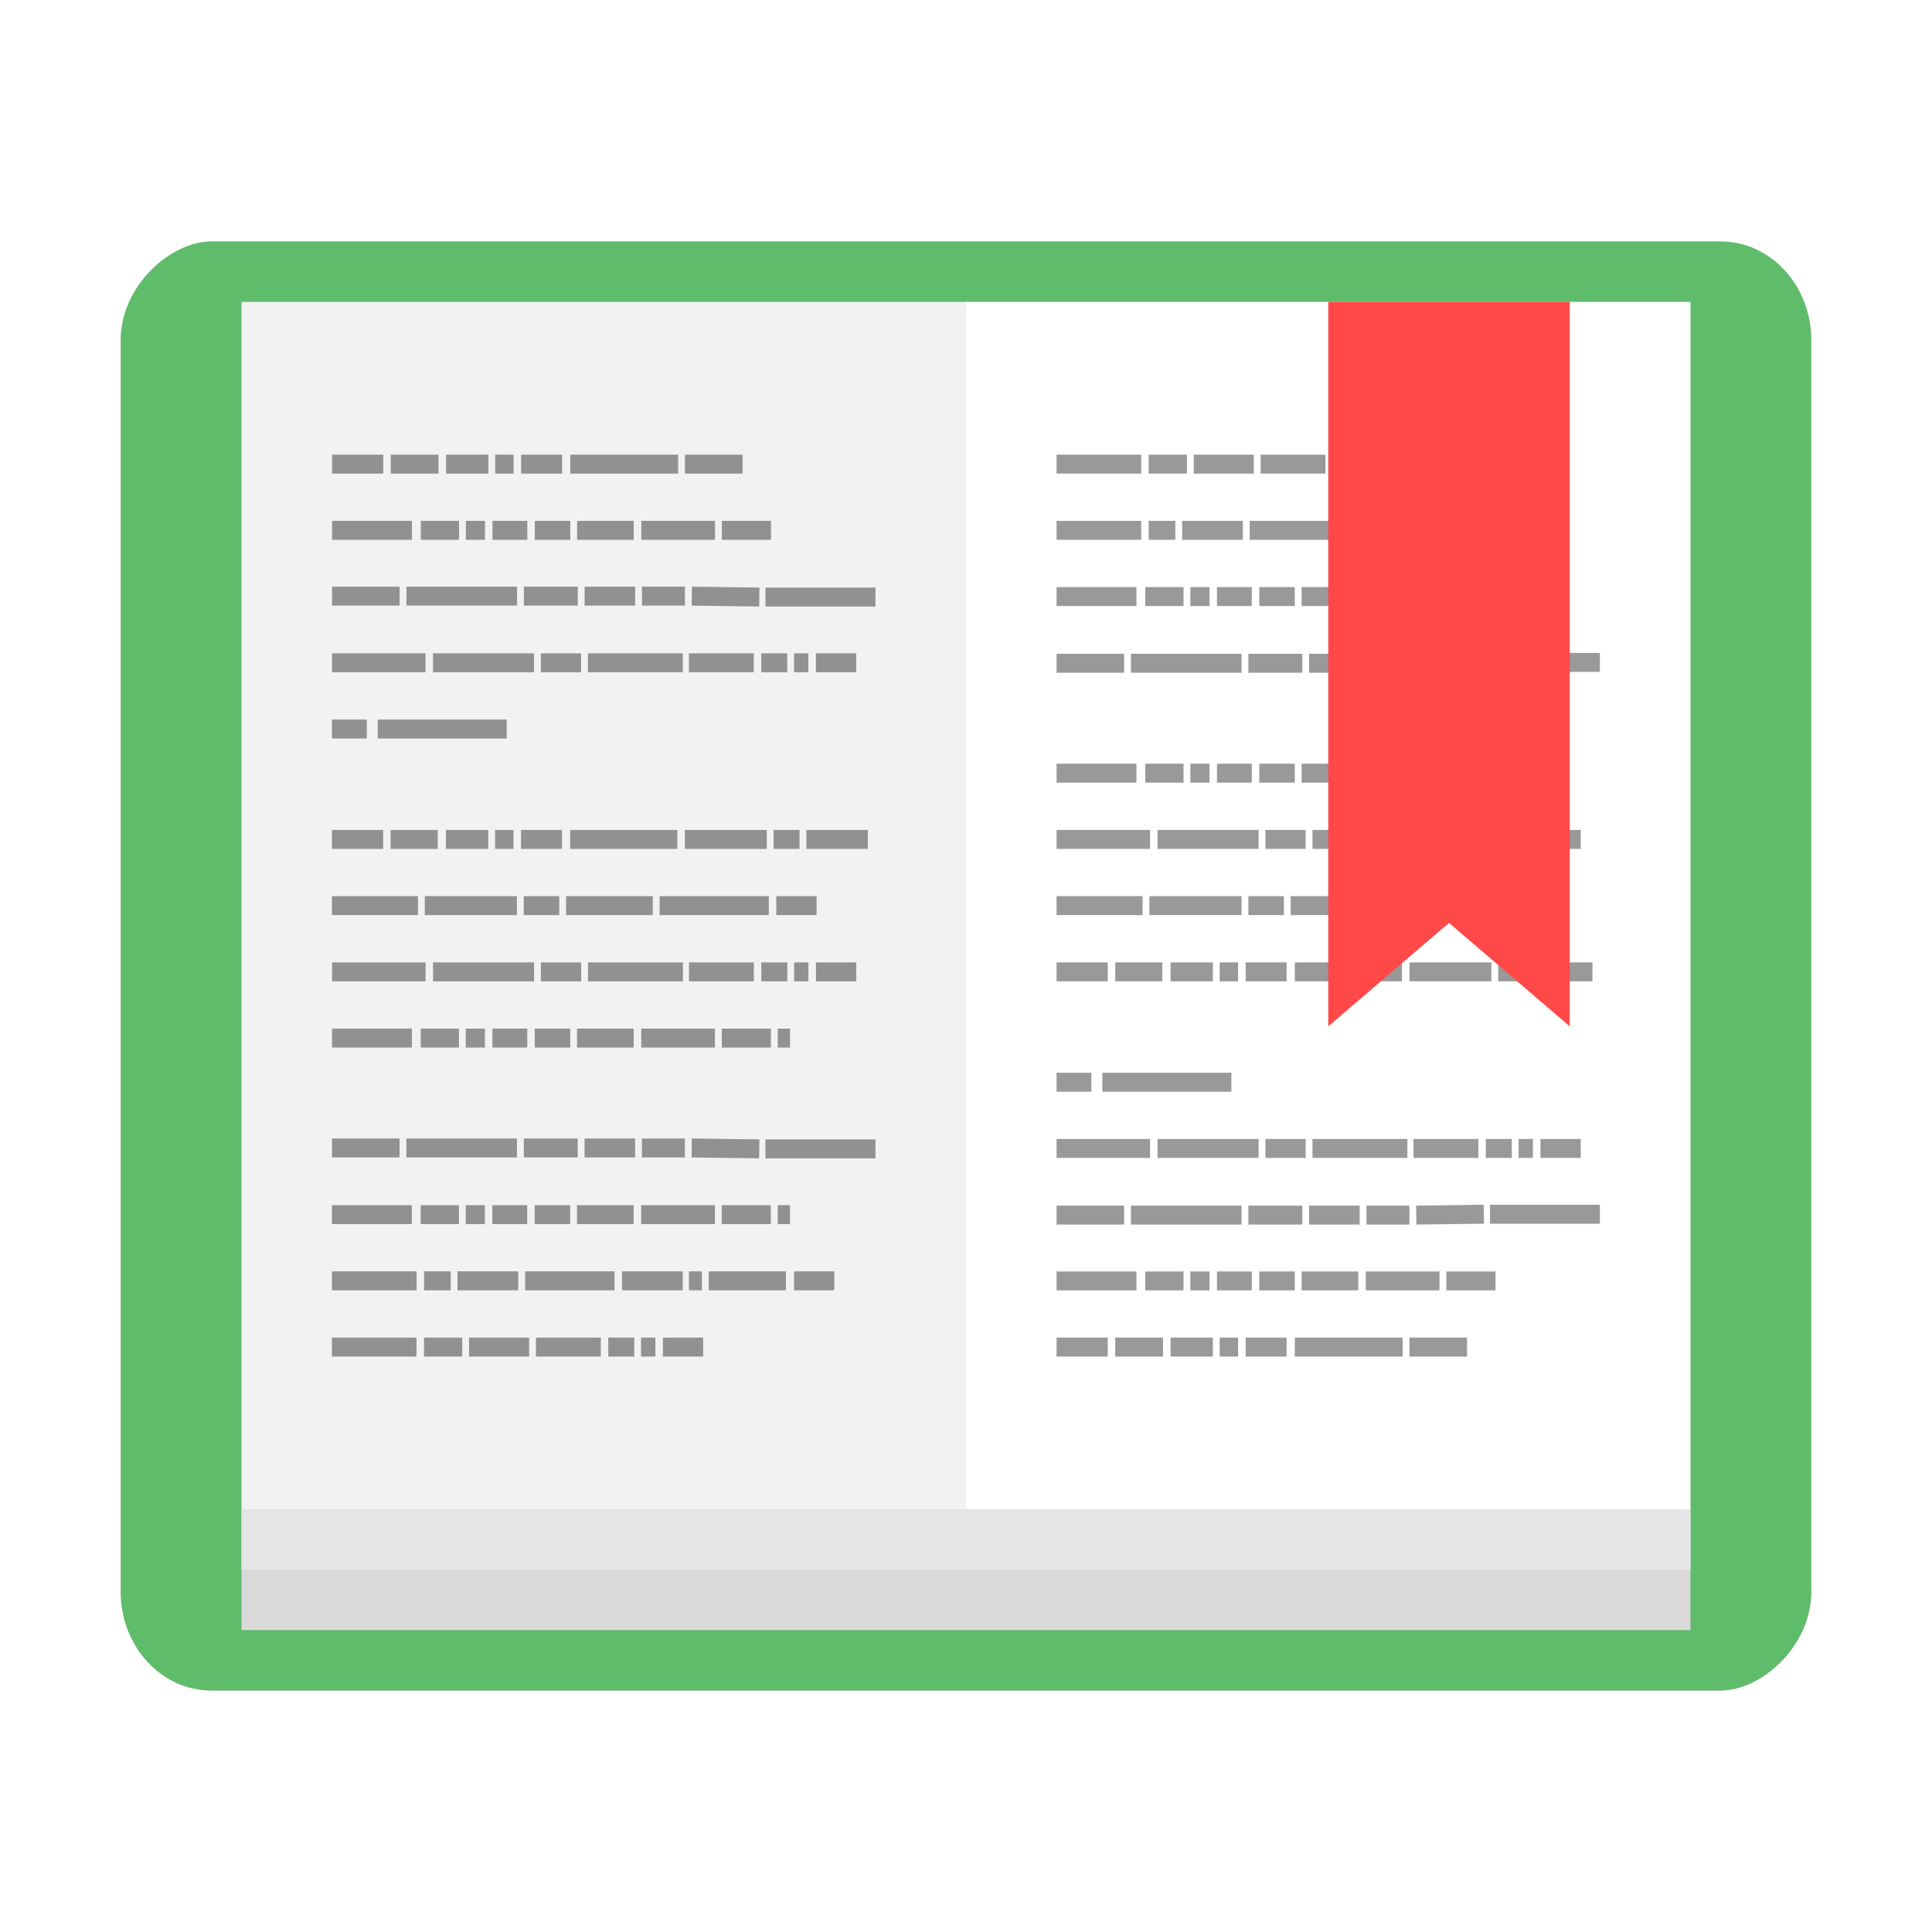 <?xml version="1.0" encoding="UTF-8" standalone="no"?>
<svg
   xmlns:dc="http://purl.org/dc/elements/1.1/"
   xmlns:cc="http://creativecommons.org/ns#"
   xmlns:rdf="http://www.w3.org/1999/02/22-rdf-syntax-ns#"
   xmlns:svg="http://www.w3.org/2000/svg"
   xmlns="http://www.w3.org/2000/svg"
   xmlns:sodipodi="http://sodipodi.sourceforge.net/DTD/sodipodi-0.dtd"
   xmlns:inkscape="http://www.inkscape.org/namespaces/inkscape"
   width="32"
   height="32"
   version="1.1"
   id="svg14"
   sodipodi:docname="accessories-ebook-reader.svg"
   inkscape:version="1.0.1 (3bc2e813f5, 2020-09-07)">
  <defs
     id="defs18">
    <filter
       inkscape:collect="always"
       style="color-interpolation-filters:sRGB"
       id="filter973"
       x="-0.07"
       width="1.139"
       y="-0.081"
       height="1.163">
      <feGaussianBlur
         inkscape:collect="always"
         stdDeviation="0.812"
         id="feGaussianBlur975" />
    </filter>
  </defs>
  <sodipodi:namedview
     inkscape:document-rotation="0"
     pagecolor="#ffffff"
     bordercolor="#666666"
     borderopacity="1"
     objecttolerance="10"
     gridtolerance="10"
     guidetolerance="10"
     inkscape:pageopacity="0"
     inkscape:pageshadow="2"
     inkscape:window-width="1920"
     inkscape:window-height="1000"
     id="namedview16"
     showgrid="false"
     inkscape:zoom="23.8125"
     inkscape:cx="14.530116"
     inkscape:cy="19.839386"
     inkscape:window-x="0"
     inkscape:window-y="0"
     inkscape:window-maximized="1"
     inkscape:current-layer="svg14" />
  <rect
     style="fill:#000000;fill-opacity:1;stroke-width:1.044;filter:url(#filter973);opacity:0.5"
     width="24"
     height="28"
     x="4"
     y="-30"
     rx="1.636"
     ry="1.5"
     id="rect4-3"
     transform="rotate(90)" />
  <rect
     style="fill:#5fbc6b;fill-opacity:1;stroke-width:1.044"
     width="24"
     height="28"
     x="4"
     y="-30"
     rx="1.636"
     ry="1.5"
     id="rect4"
     transform="rotate(90)" />
  <rect
     style="opacity:1;fill:#f2f2f2;fill-opacity:1;stroke:none;stroke-width:0.478"
     id="rect870"
     width="12"
     height="20"
     x="4"
     y="5" />
  <path
     sodipodi:nodetypes="ccccccccccccccccccccccccccccccccccccccccccccccccccccccccccccccccccccccccccccccccccccccccccccccccccccccccccccccccccccccccccccccccccccccccccccccccccccccccccccccccccccccccccccccccccccccccccccccccccccccccccccccccccccccccccccccccczczccccccccccccccccccccccccccccccccccccccccccccccccccccccccc"
     inkscape:connector-curvature="0"
     style="opacity:0.4;fill:none;stroke:#000000;stroke-width:0.314px;stroke-linecap:butt;stroke-linejoin:miter;stroke-opacity:1"
     id="path3475-3"
     d="m 5.5,7.688 h 0.848 z m 0.972,0 h 0.791 z m 0.916,0 h 0.701 z m 0.814,0 h 0.305 z m 0.43,0 h 0.678 z m 0.814,0 h 1.786 z m 1.899,0 h 0.954 z M 5.5,8.784 h 1.323 z m 1.47,0 h 0.633 z m 0.746,0 h 0.317 z m 0.441,0 h 0.577 z m 0.701,0 h 0.588 z m 0.701,0 h 0.938 z m 1.063,0 h 1.221 z m 1.334,0 h 0.814 z M 5.5,9.874 h 1.119 z m 1.232,0 h 1.832 z m 1.945,0 h 0.893 z m 1.006,0 h 0.837 z m 0.95,0 h 0.712 z m 0.825,0 1.119,0.015 z m 1.221,0.015 H 14.5 Z m -7.18,1.089 h 1.549 z m 1.673,0 h 1.673 z m 1.786,0 h 0.667 z m 0.78,0 h 1.572 z m 1.673,0 h 1.074 z m 1.198,0 h 0.43 z m 0.543,0 h 0.237 z m 0.362,0 h 0.667 z m -8.016,1.097 h 0.577 z m 0.758,0 h 2.137 z m -0.758,1.828 h 0.848 z m 0.972,0 h 0.78 z m 0.916,0 h 0.701 z m 0.814,0 h 0.305 z m 0.43,0 h 0.678 z m 0.814,0 h 1.775 z m 1.899,0 h 1.357 z m 1.47,0 h 0.43 z m 0.543,0 h 1.018 z m -7.858,1.097 h 1.425 z m 1.538,0 h 1.526 z m 1.639,0 h 0.588 z m 0.701,0 h 1.436 z m 1.549,0 h 1.809 z m 1.933,0 h 0.667 z M 5.5,16.097 h 1.549 z m 1.673,0 h 1.673 z m 1.786,0 h 0.667 z m 0.78,0 h 1.572 z m 1.673,0 h 1.074 z m 1.198,0 h 0.43 z m 0.543,0 h 0.237 z m 0.362,0 h 0.667 z m -8.016,1.097 h 1.323 z m 1.47,0 h 0.633 z m 0.746,0 h 0.317 z m 0.441,0 h 0.577 z m 0.701,0 h 0.588 z m 0.701,0 h 0.938 z m 1.063,0 h 1.221 z m 1.334,0 h 0.814 z m 0.927,0 h 0.204 z m -7.383,1.82 h 1.119 z m 1.232,0 h 1.832 z m 1.945,0 h 0.893 z m 1.006,0 h 0.837 z m 0.95,0 h 0.712 z m 0.825,0 1.119,0.015 z m 1.221,0.015 H 14.5 Z m -7.18,1.089 h 1.323 z m 1.47,0 h 0.633 z m 0.746,0 h 0.317 z m 0.441,0 h 0.577 z m 0.701,0 h 0.588 z m 0.701,0 h 0.938 z m 1.063,0 h 1.221 z m 1.334,0 h 0.814 z m 0.927,0 h 0.204 z m -7.383,1.097 h 1.402 z m 1.526,0 h 0.441 z m 0.554,0 h 1.006 z m 1.119,0 h 1.481 z m 1.606,0 h 1.006 z m 1.108,0 h 0.215 z m 0.328,0 h 1.278 z m 1.413,0 h 0.667 z m -7.655,1.097 h 1.402 z m 1.526,0 h 0.633 z m 0.746,0 h 0.995 z m 1.108,0 h 1.074 z m 1.198,0 h 0.43 z m 0.543,0 h 0.237 z m 0.362,0 h 0.667 z" />
  <rect
     style="opacity:1;fill:#ffffff;fill-opacity:1;stroke:none;stroke-width:0.478"
     id="rect870-6"
     width="12"
     height="20"
     x="16"
     y="5" />
  <path
     sodipodi:nodetypes="ccccccccccccccccccccccccccccccccccccccccccccccccccccccccccccccccccccccccccccccccccccccccccccccccccccccccccccccccccccccccccccccccccccccccccccccccccccccccccccccccccccccccccccccccccccccccccccccccccccccccccccccccccccccccccccccccczczccccccccccccccccccccccccccccccccccccccccccccccccccccccccc"
     inkscape:connector-curvature="0"
     style="opacity:0.4;fill:none;stroke:#000000;stroke-width:0.314px;stroke-linecap:butt;stroke-linejoin:miter;stroke-opacity:1"
     id="path3475-3-7"
     d="m 17.5,22.312 h 0.848 z m 0.972,0 h 0.791 z m 0.916,0 h 0.701 z m 0.814,0 h 0.305 z m 0.43,0 h 0.678 z m 0.814,0 h 1.786 z m 1.899,0 h 0.954 z M 17.5,21.216 h 1.323 z m 1.47,0 h 0.633 z m 0.746,0 h 0.317 z m 0.441,0 h 0.577 z m 0.701,0 h 0.588 z m 0.701,0 h 0.938 z m 1.063,0 h 1.221 z m 1.334,0 h 0.814 z M 17.5,20.126 h 1.119 z m 1.232,0 h 1.832 z m 1.945,0 h 0.893 z m 1.006,0 h 0.837 z m 0.95,0 h 0.712 z m 0.825,0 1.119,-0.015 z m 1.221,-0.015 h 1.82 z M 17.5,19.022 h 1.549 z m 1.673,0 h 1.673 z m 1.786,0 h 0.667 z m 0.78,0 h 1.572 z m 1.673,0 h 1.074 z m 1.198,0 h 0.43 z m 0.543,0 h 0.237 z m 0.362,0 h 0.667 z M 17.5,17.925 h 0.577 z m 0.758,0 h 2.137 z M 17.5,16.097 h 0.848 z m 0.972,0 h 0.78 z m 0.916,0 h 0.701 z m 0.814,0 h 0.305 z m 0.43,0 h 0.678 z m 0.814,0 h 1.775 z m 1.899,0 h 1.357 z m 1.47,0 h 0.43 z m 0.543,0 h 1.018 z M 17.5,15 h 1.425 z m 1.538,0 h 1.526 z m 1.639,0 h 0.588 z m 0.701,0 h 1.436 z m 1.549,0 h 1.809 z m 1.933,0 h 0.667 z M 17.5,13.903 h 1.549 z m 1.673,0 h 1.673 z m 1.786,0 h 0.667 z m 0.78,0 h 1.572 z m 1.673,0 h 1.074 z m 1.198,0 h 0.43 z m 0.543,0 h 0.237 z m 0.362,0 h 0.667 z M 17.5,12.806 h 1.323 z m 1.47,0 h 0.633 z m 0.746,0 h 0.317 z m 0.441,0 h 0.577 z m 0.701,0 h 0.588 z m 0.701,0 h 0.938 z m 1.063,0 h 1.221 z m 1.334,0 h 0.814 z m 0.927,0 h 0.204 z M 17.5,10.986 h 1.119 z m 1.232,0 h 1.832 z m 1.945,0 h 0.893 z m 1.006,0 h 0.837 z m 0.95,0 h 0.712 z m 0.825,0 1.119,-0.015 z m 1.221,-0.015 h 1.82 z M 17.5,9.881 h 1.323 z m 1.47,0 h 0.633 z m 0.746,0 h 0.317 z m 0.441,0 h 0.577 z m 0.701,0 h 0.588 z m 0.701,0 h 0.938 z m 1.063,0 h 1.221 z m 1.334,0 h 0.814 z m 0.927,0 h 0.204 z M 17.5,8.784 h 1.402 z m 1.526,0 h 0.441 z m 0.554,0 h 1.006 z m 1.119,0 h 1.481 z m 1.606,0 h 1.006 z m 1.108,0 h 0.215 z m 0.328,0 h 1.278 z m 1.413,0 h 0.667 z M 17.5,7.688 h 1.402 z m 1.526,0 h 0.633 z m 0.746,0 h 0.995 z m 1.108,0 h 1.074 z m 1.198,0 h 0.43 z m 0.543,0 h 0.237 z m 0.362,0 h 0.667 z" />
  <rect
     style="opacity:1;fill:#d9d9d9;fill-opacity:1;stroke:none;stroke-width:0.214"
     id="rect870-5"
     width="24"
     height="2"
     x="4"
     y="25" />
  <path
     fill="#d8d8d8"
     d="M 22,5 V 17 L 24,15.286 26,17 V 5 Z"
     id="path8"
     style="fill:#ff4949;fill-opacity:1;stroke-width:0.926" />
  <rect
     style="opacity:1;fill:#e5e5e5;fill-opacity:1;stroke:none;stroke-width:0.151"
     id="rect870-5-5"
     width="24"
     height="1"
     x="4"
     y="25" />
</svg>
